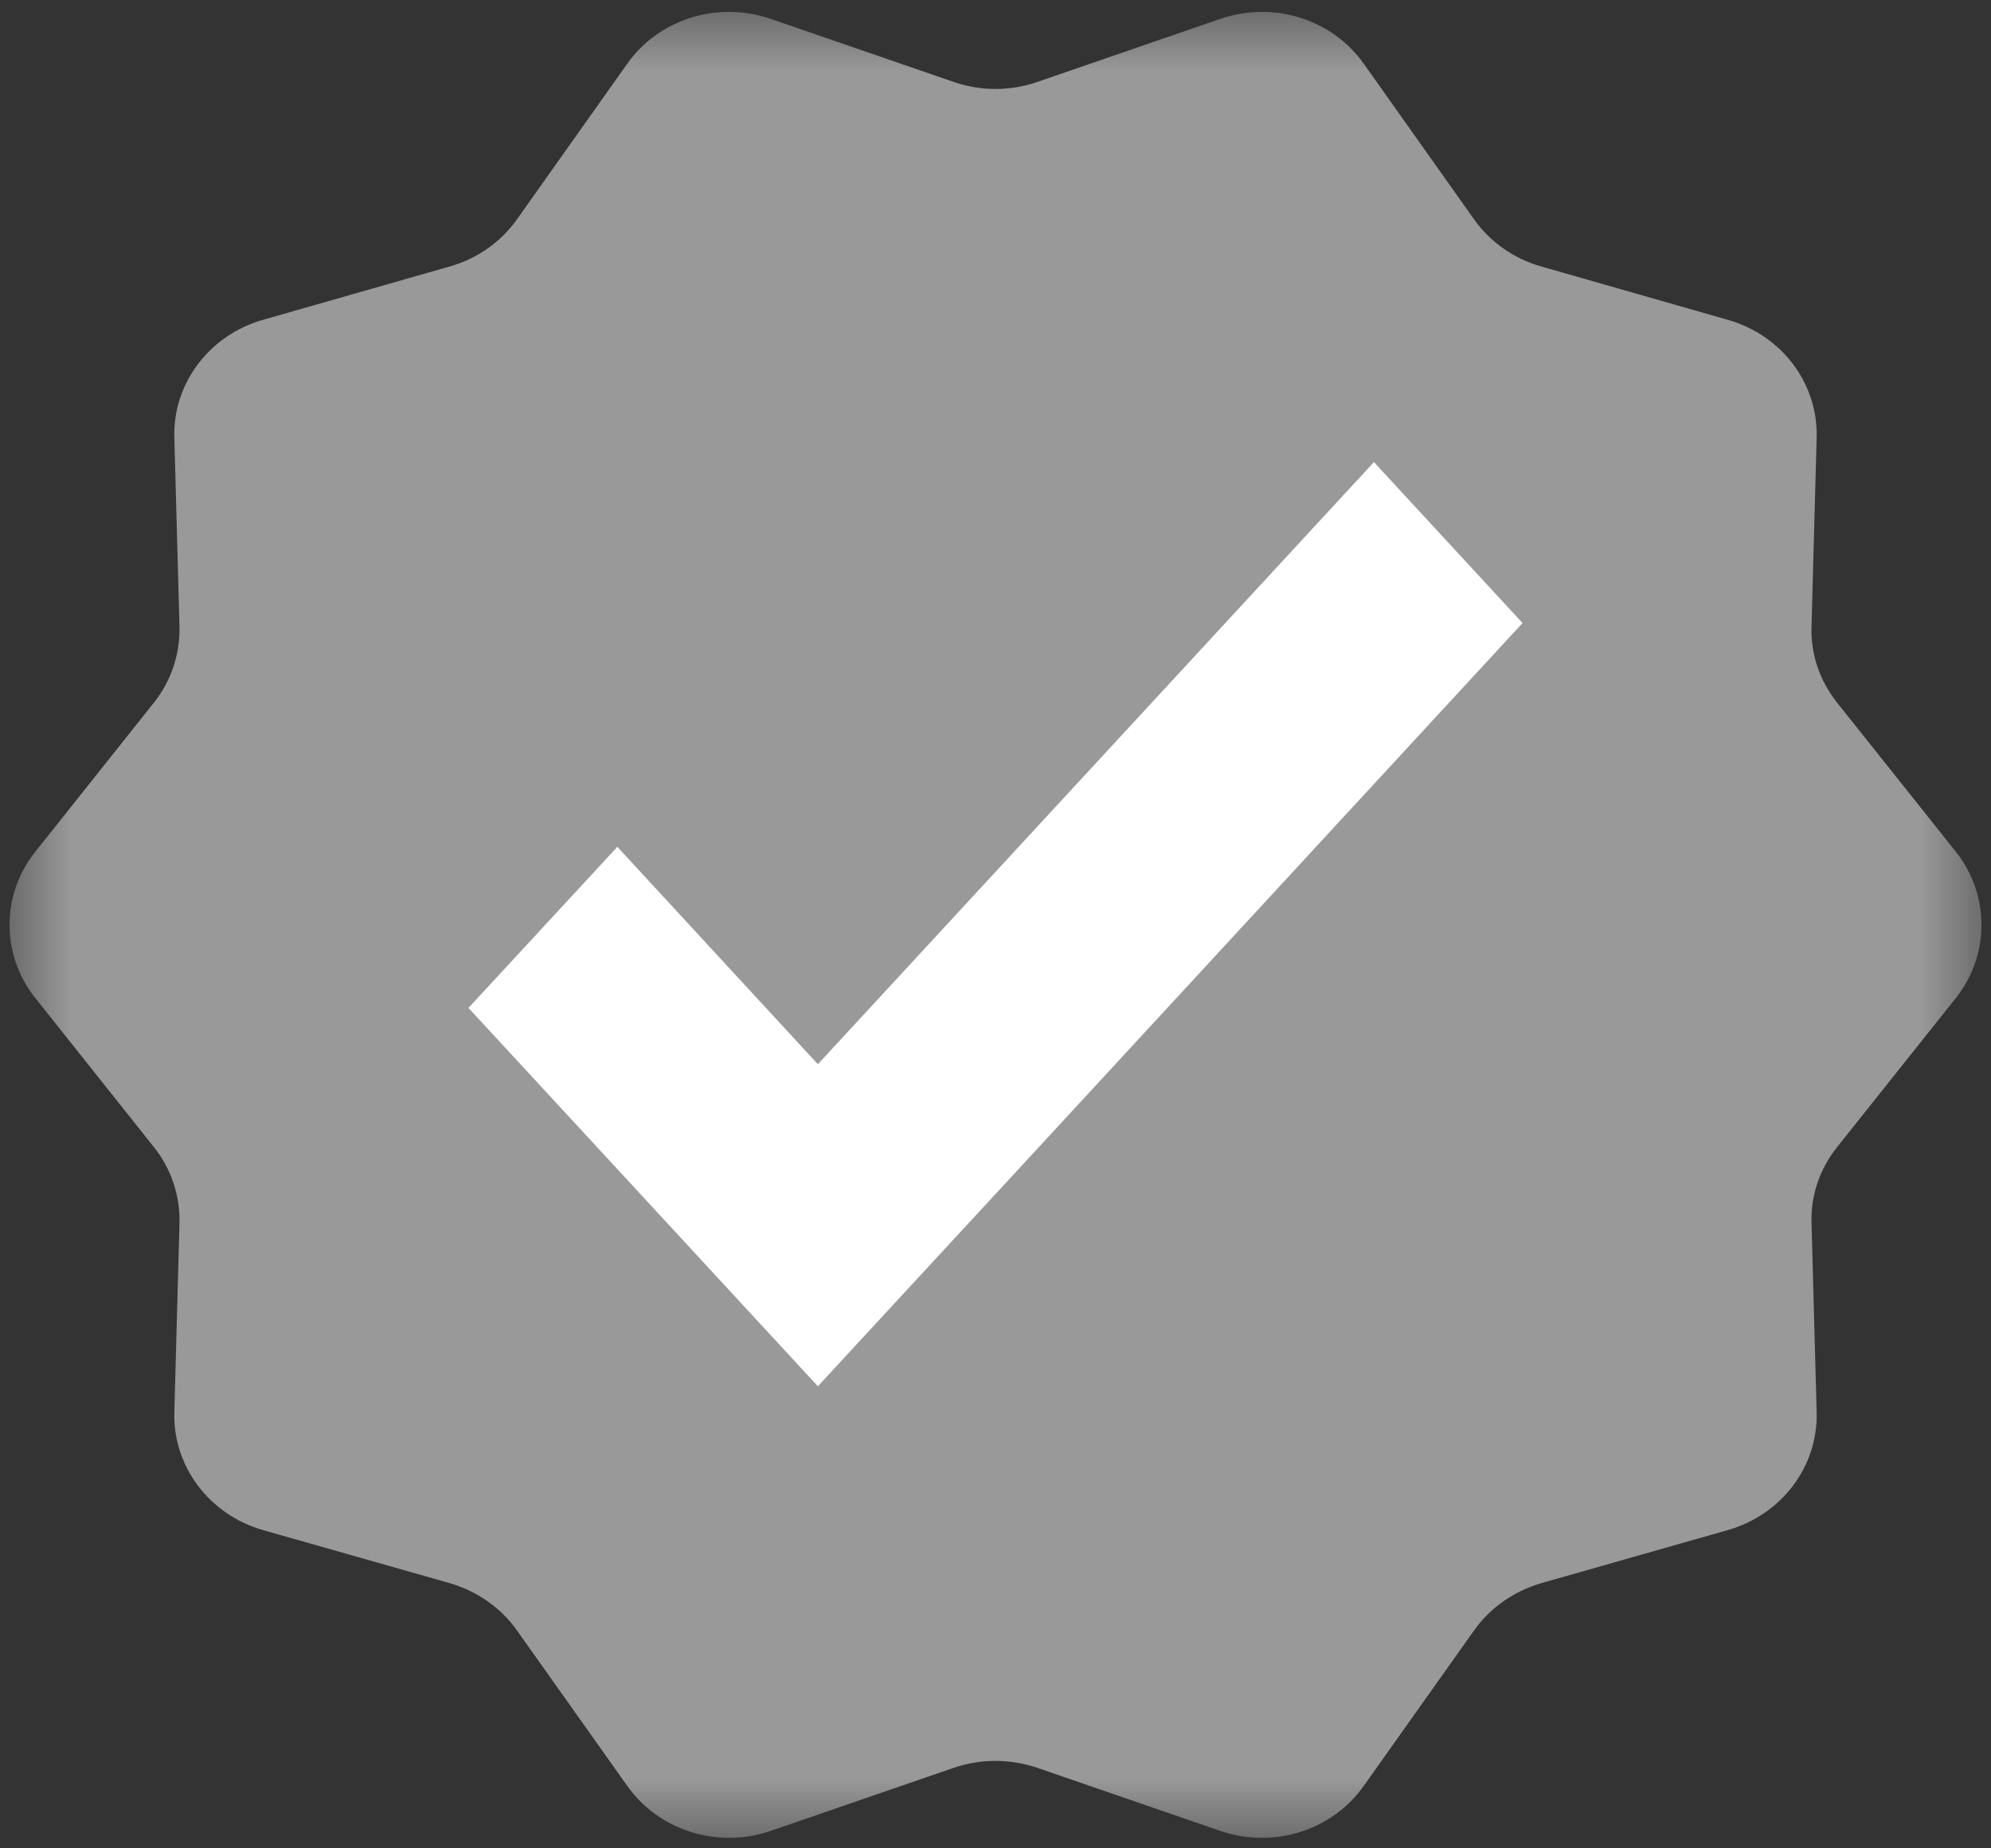 <svg width="14" height="13" viewBox="0 0 14 13" fill="none" xmlns="http://www.w3.org/2000/svg">
<rect x="0" y="0" width="14" height="13" fill="#333333" stroke="none"/>
<mask id="mask0_309_17418" style="mask-type:luminance" maskUnits="userSpaceOnUse" x="0" y="0" width="14" height="13">
<path d="M0 0H14V13H0V0Z" fill="white"/>
</mask>
<g mask="url(#mask0_309_17418)">
<path d="M7.292 0.577L8.583 0.132C8.955 0.005 9.368 0.134 9.59 0.449L10.366 1.544C10.479 1.703 10.646 1.82 10.837 1.874L12.151 2.25C12.53 2.358 12.785 2.698 12.774 3.079L12.738 4.405C12.731 4.599 12.795 4.787 12.917 4.941L13.754 5.992C13.993 6.295 13.993 6.715 13.754 7.018L12.917 8.069C12.795 8.222 12.731 8.411 12.738 8.604L12.774 9.931C12.785 10.312 12.53 10.652 12.151 10.761L10.837 11.135C10.646 11.191 10.479 11.307 10.366 11.466L9.59 12.56C9.368 12.875 8.955 13.005 8.583 12.878L7.292 12.433C7.102 12.369 6.898 12.369 6.708 12.433L5.417 12.878C5.045 13.005 4.632 12.875 4.41 12.56L3.634 11.466C3.521 11.307 3.354 11.191 3.163 11.135L1.847 10.761C1.471 10.652 1.214 10.312 1.226 9.931L1.262 8.604C1.267 8.411 1.205 8.222 1.083 8.069L0.247 7.018C0.007 6.715 0.007 6.295 0.247 5.992L1.083 4.941C1.205 4.787 1.267 4.599 1.262 4.405L1.226 3.079C1.214 2.698 1.471 2.358 1.847 2.25L3.163 1.874C3.354 1.82 3.521 1.703 3.634 1.544L4.41 0.449C4.632 0.134 5.045 0.005 5.417 0.132L6.708 0.577C6.898 0.642 7.102 0.642 7.292 0.577Z" fill="#999999"/>
</g>
<path d="M10.706 4.382L9.661 3.25L5.751 7.485L4.341 5.956L3.294 7.089L4.296 8.174L5.751 9.75L7.207 8.174L10.706 4.382Z" fill="white"/>
</svg>
